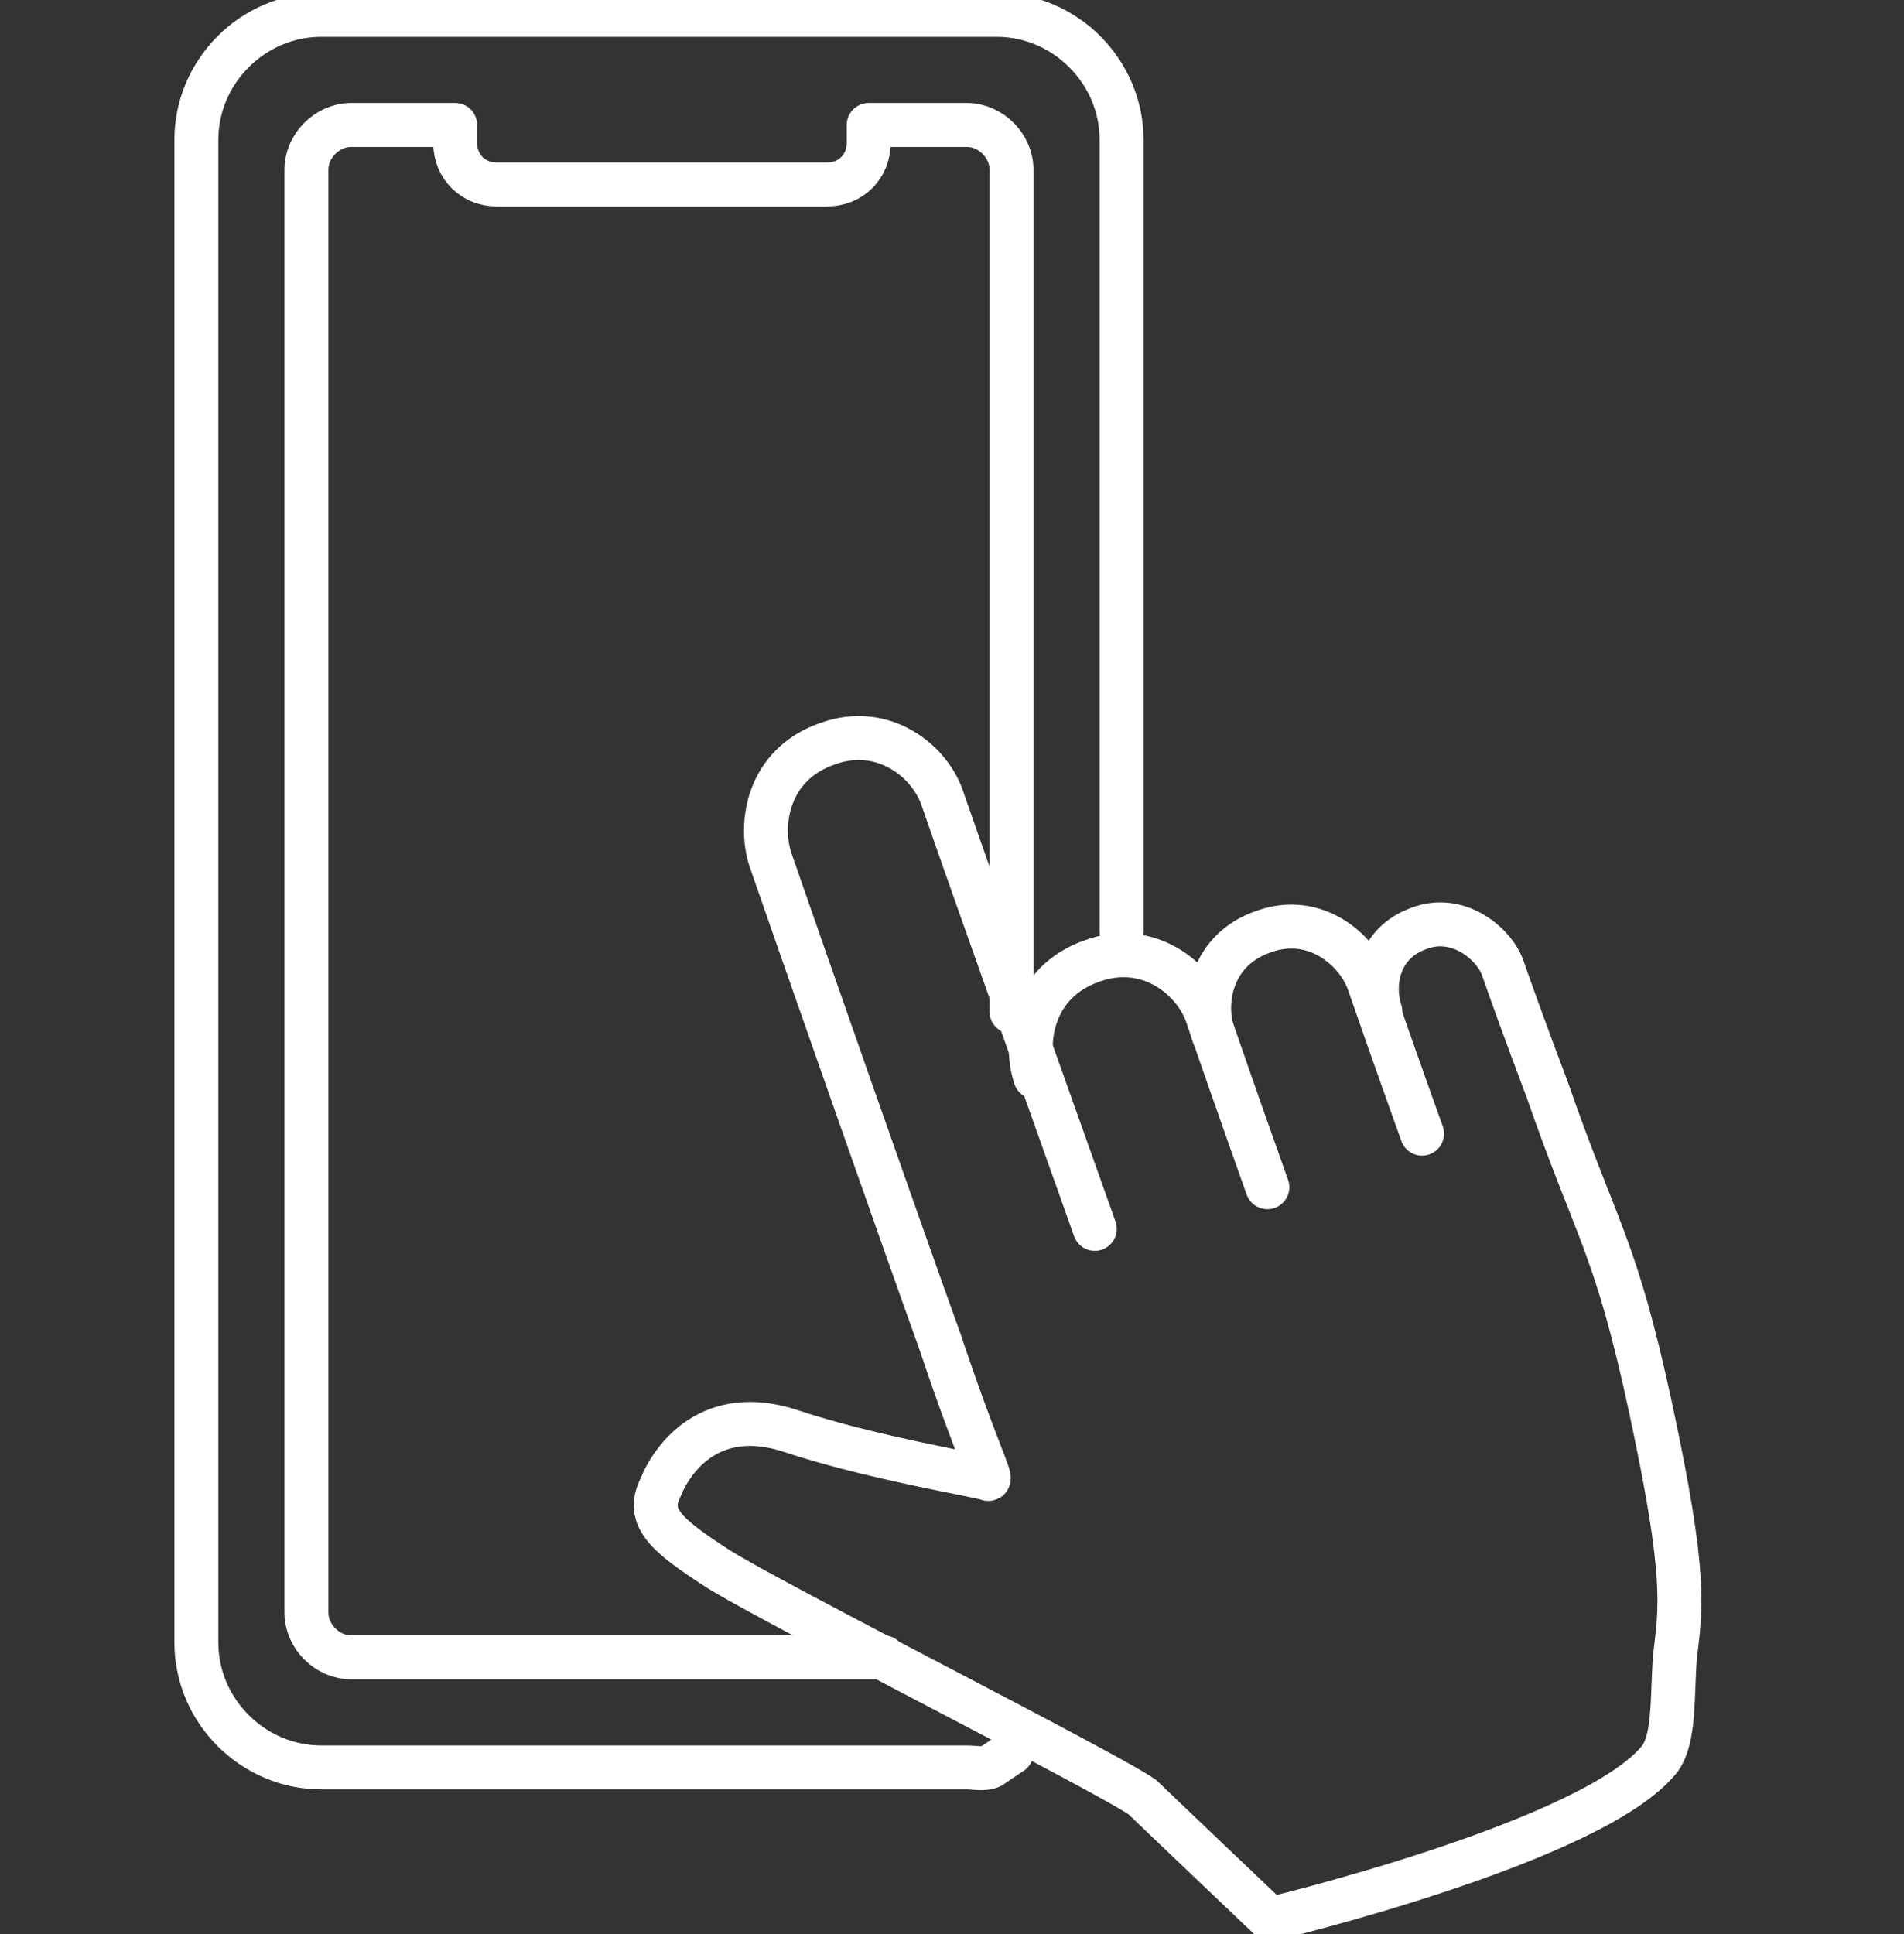<?xml version="1.0" encoding="utf-8"?>
<!-- Generator: Adobe Illustrator 24.2.3, SVG Export Plug-In . SVG Version: 6.00 Build 0)  -->
<svg version="1.1" id="Layer_1" xmlns="http://www.w3.org/2000/svg" xmlns:xlink="http://www.w3.org/1999/xlink" x="0px" y="0px"
	 viewBox="0 0 64 65" style="enable-background:new 0 0 64 65;" xml:space="preserve">
<rect x="0" y="0" width="64" height="65" fill="#333333" stroke="none"/>
<style type="text/css">
	.st0{fill:none;stroke:#FFFFFF;stroke-width:1.477;stroke-linecap:round;stroke-linejoin:round;stroke-miterlimit:10;}
	.st1{fill:none;stroke:#FFFFFF;stroke-width:1.5;stroke-linecap:round;stroke-linejoin:round;stroke-miterlimit:10;}
</style>
<g>
	<path class="st0" d="M34,58.9c0,0,0,0-0.6,0.4c-0.2,0.2-0.6,0.1-0.9,0.1h-1.3H10.8c-2.3,0-4.2-1.9-4.2-4.2V4.7
		c0-2.3,1.9-4.2,4.2-4.2h22.7c2.3,0,4.2,1.9,4.2,4.2v26.6"/>
	<path class="st0" d="M34,34V5.7c0-0.8-0.7-1.5-1.5-1.5h-3.3v0.6c0,0.8-0.6,1.4-1.4,1.4H16.7c-0.8,0-1.4-0.6-1.4-1.4V4.2h-3.5
		c-0.8,0-1.5,0.7-1.5,1.5v48.5c0,0.8,0.7,1.5,1.5,1.5h17.9"/>
	<g>
		<path class="st0" d="M34.8,36.2c-0.4-1.2-0.1-3.2,1.9-3.9c1.9-0.7,3.5,0.6,3.9,1.9c1,2.9,2,5.7,2,5.7"/>
		<path class="st0" d="M40.8,34.8c-0.4-1.1-0.1-2.9,1.7-3.5c1.7-0.6,3.1,0.6,3.5,1.7c0.9,2.6,1.8,5.1,1.8,5.1"/>
		<path class="st0" d="M46.4,34c-0.3-0.9-0.1-2.3,1.3-2.8c1.3-0.5,2.5,0.5,2.8,1.3c0.7,2,1.5,4.1,1.5,4.1c1.7,4.9,2.3,5.2,3.5,10.8
			s1,6.6,0.8,8.3c-0.1,1.3,0,2.7-0.5,3.4c-2.2,2.8-13.1,5.4-13.1,5.4s-4.1-3.9-4.3-4.1c-1.3-0.9-12.6-6.6-14.3-7.7
			c-1.7-1.1-2.4-1.7-1.9-2.7c0.4-1,1.7-2.8,4.4-1.9c2.7,0.9,6.4,1.5,6.6,1.6c0.2,0.1-0.4-1-1.6-4.6c-1.3-3.6-4.8-13.6-5.7-16.2
			c-0.4-1.2-0.1-3.2,1.9-3.9c1.9-0.7,3.5,0.6,3.9,1.9c1,2.9,5.1,14.4,5.1,14.4"/>
	</g>
</g>
</svg>
